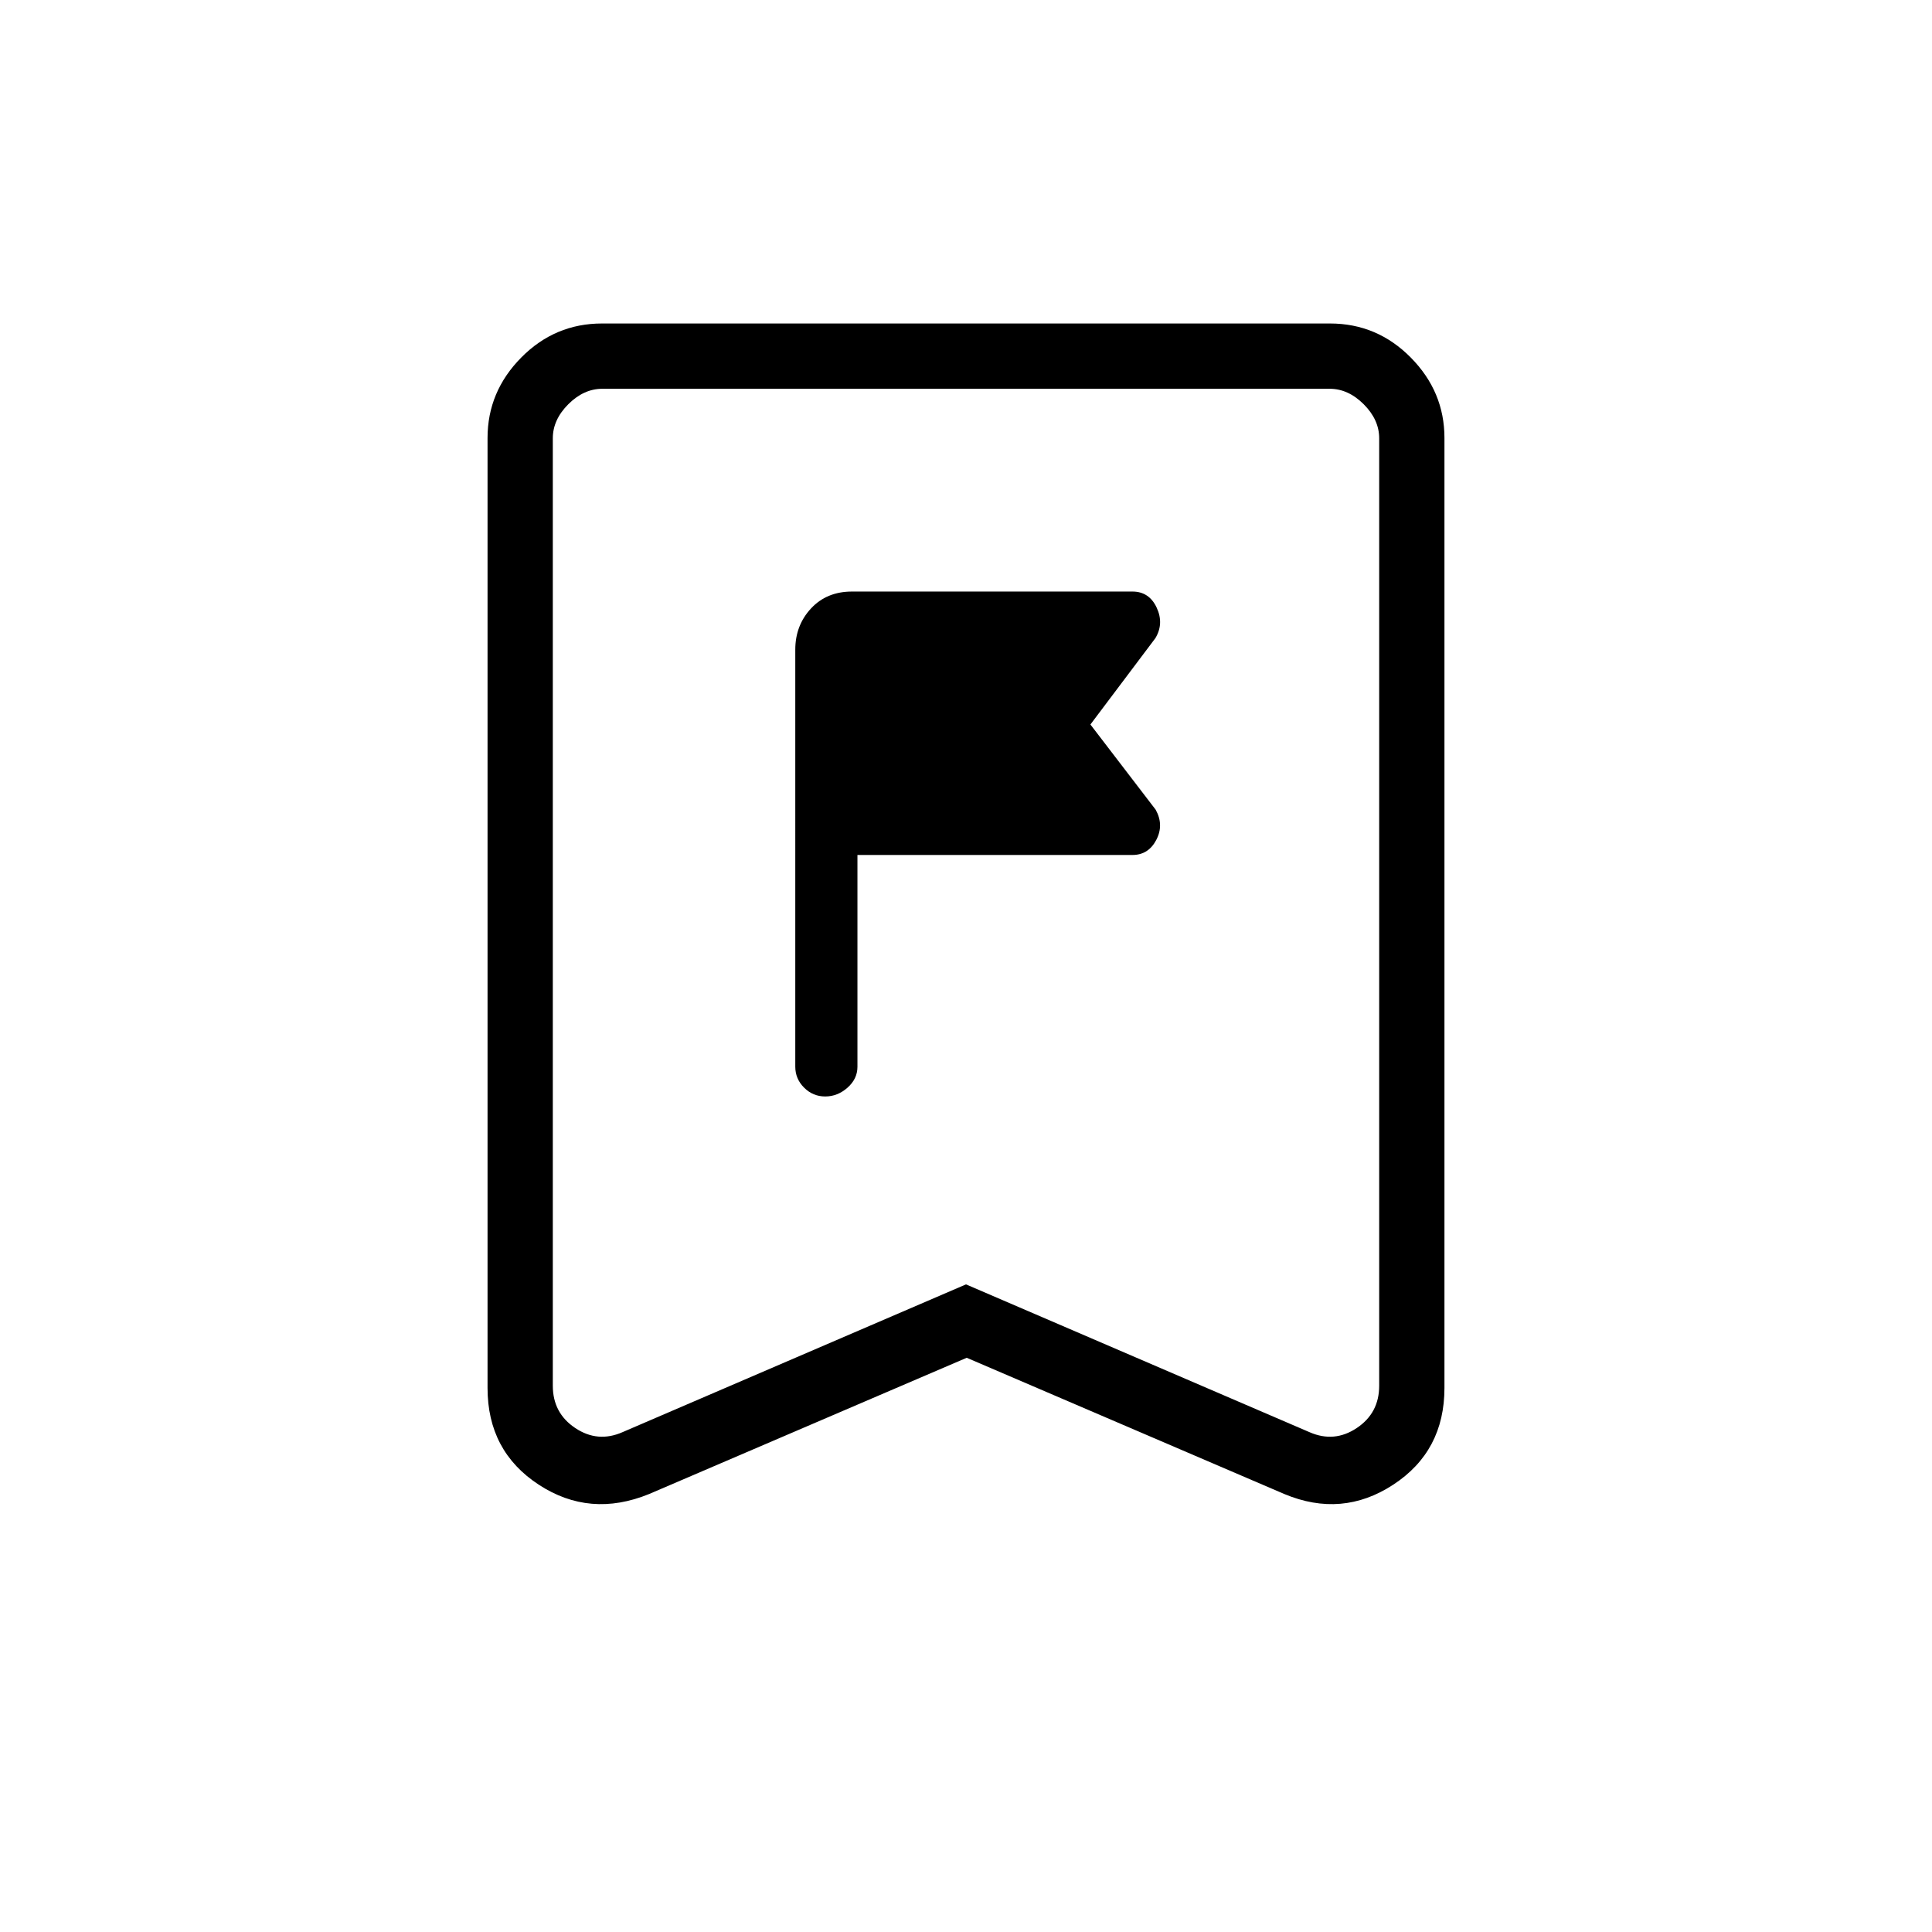 <svg xmlns="http://www.w3.org/2000/svg" height="40" viewBox="0 -960 960 960" width="40"><path d="M426.06-429.92v-105.25h136.67q7.89 0 11.81-7.46 3.92-7.46-.3-15.05L541.82-600l32.29-42.91q4.35-7.27.61-15.21-3.74-7.94-11.99-7.94h-139.4q-12.55 0-20.36 8.41-7.8 8.42-7.8 20.47V-430q0 6.09 4.39 10.46 4.39 4.37 10.5 4.37 6.12 0 11.06-4.37t4.94-10.38Zm54.3 144.59-157.81 67.7q-29.4 12-54.85-4.64-25.44-16.65-25.44-48.05v-472.06q0-23.01 16.73-39.95 16.73-16.93 40.15-16.93h361.72q23.42 0 40.15 16.93 16.73 16.94 16.73 39.95v472.06q0 31.4-25.44 48.05-25.45 16.64-54.13 4.64l-157.81-67.7ZM480-321.8l170.69 73.44q12.31 5.39 23.46-2.05 11.16-7.44 11.16-21.03v-470.77q0-9.23-7.69-16.92-7.7-7.69-16.93-7.69H299.31q-9.23 0-16.93 7.69-7.69 7.69-7.69 16.92v470.77q0 13.59 11.16 21.03 11.15 7.44 23.46 2.05L480-321.8Zm0-445.02H274.69h410.62H480Z"/></svg>